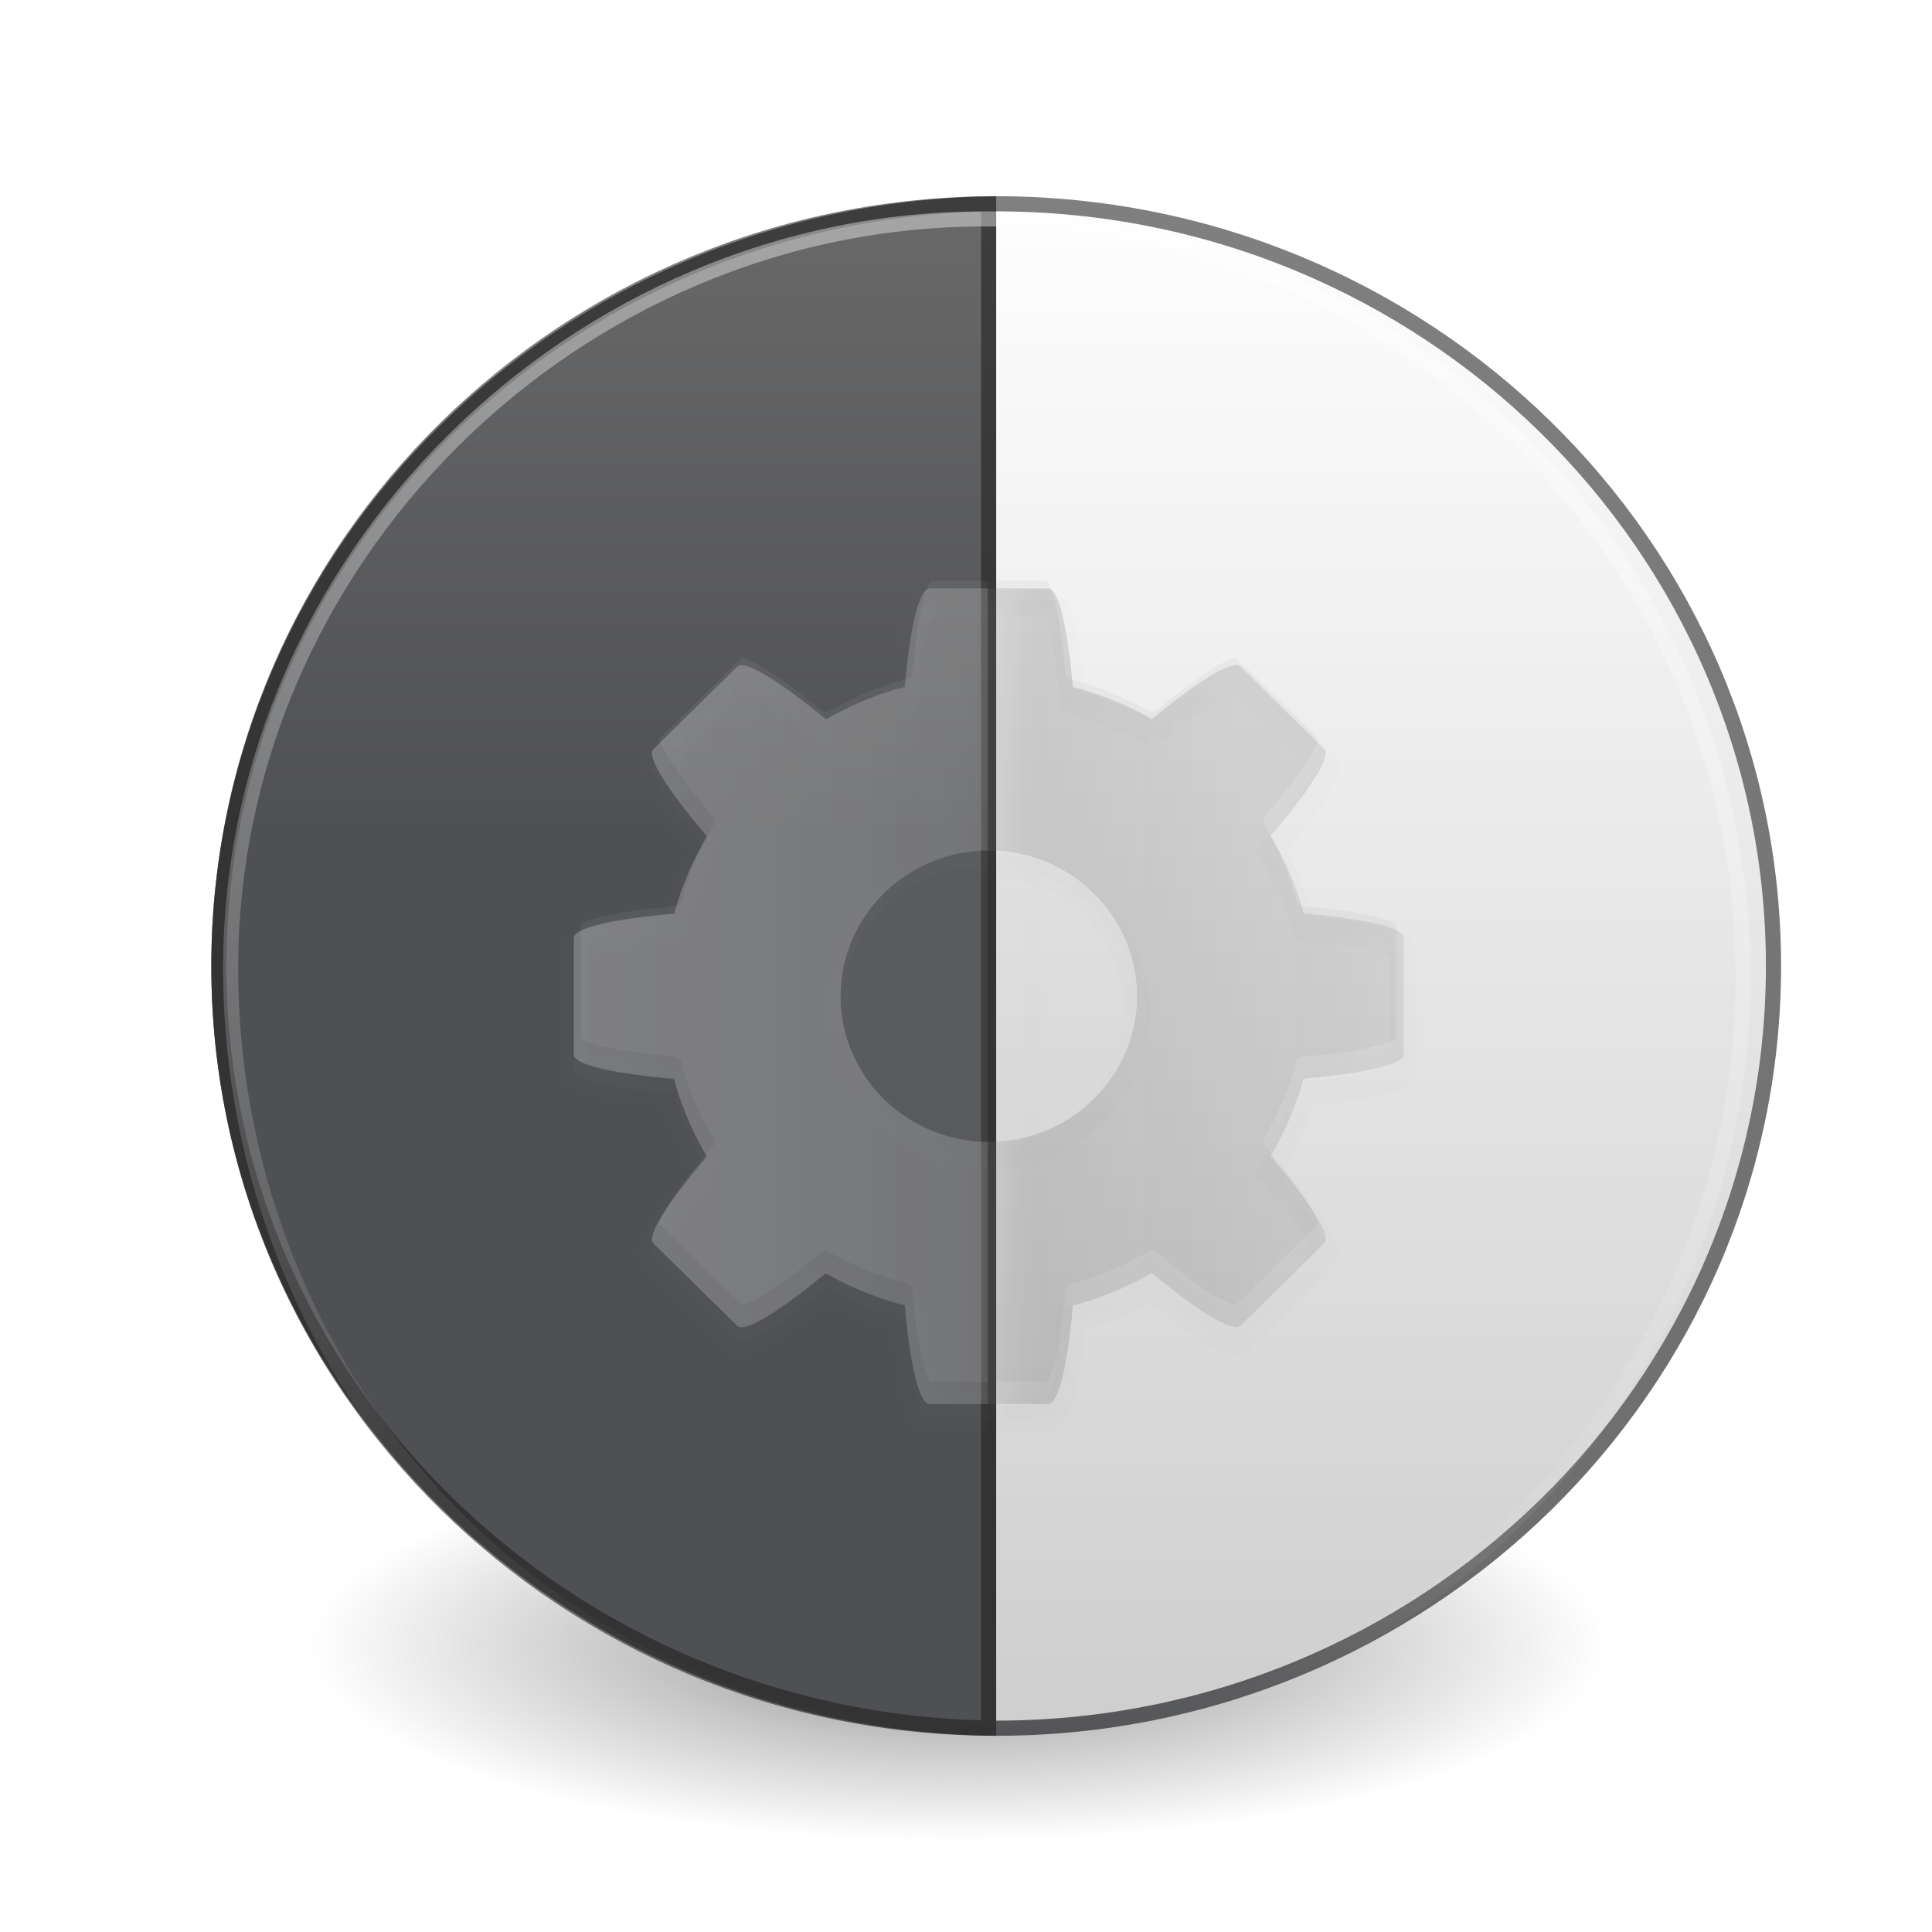 <?xml version="1.0" encoding="UTF-8" standalone="no"?>
<svg
   xmlns:dc="http://purl.org/dc/elements/1.1/"
   xmlns:cc="http://creativecommons.org/ns#"
   xmlns:rdf="http://www.w3.org/1999/02/22-rdf-syntax-ns#"
   xmlns:svg="http://www.w3.org/2000/svg"
   xmlns="http://www.w3.org/2000/svg"
   xmlns:xlink="http://www.w3.org/1999/xlink"
   xmlns:sodipodi="http://sodipodi.sourceforge.net/DTD/sodipodi-0.dtd"
   xmlns:inkscape="http://www.inkscape.org/namespaces/inkscape"
   width="128"
   height="128"
   viewBox="0 0 128 128"
   id="svg2"
   version="1.1"
   inkscape:version="1.0.1 (3bc2e813f5, 2020-09-07)"
   sodipodi:docname="com.github.lainsce.icon-previewer.svg"
   inkscape:export-filename="/home/lains/Documents/Projects/icon_previewer/data/icon.png"
   inkscape:export-xdpi="96"
   inkscape:export-ydpi="96">
  <sodipodi:namedview
     pagecolor="#ffffff"
     bordercolor="#666666"
     borderopacity="1"
     objecttolerance="10"
     gridtolerance="10"
     guidetolerance="10"
     inkscape:pageopacity="0"
     inkscape:pageshadow="2"
     inkscape:window-width="1415"
     inkscape:window-height="883"
     id="namedview40"
     showgrid="false"
     inkscape:zoom="5.2149125"
     inkscape:cx="33.41697"
     inkscape:cy="71.206972"
     inkscape:window-x="26"
     inkscape:window-y="30"
     inkscape:window-maximized="0"
     inkscape:current-layer="svg2"
     inkscape:snap-global="true"
     inkscape:document-rotation="0">
    <inkscape:grid
       type="xygrid"
       id="grid845" />
  </sodipodi:namedview>
  <defs
     id="defs4">
    <linearGradient
       inkscape:collect="always"
       id="linearGradient1046">
      <stop
         style="stop-color:#ffffff;stop-opacity:1;"
         offset="0"
         id="stop1038" />
      <stop
         style="stop-color:#ffffff;stop-opacity:1"
         offset="0.499"
         id="stop1040" />
      <stop
         style="stop-color:#4d4d4d;stop-opacity:1"
         offset="0.499"
         id="stop1042" />
      <stop
         style="stop-color:#4d4d4d;stop-opacity:1"
         offset="1"
         id="stop1044" />
    </linearGradient>
    <linearGradient
       inkscape:collect="always"
       id="linearGradient1034">
      <stop
         style="stop-color:#ffffff;stop-opacity:1;"
         offset="0"
         id="stop1026" />
      <stop
         style="stop-color:#ffffff;stop-opacity:1"
         offset="0.499"
         id="stop1028" />
      <stop
         style="stop-color:#000000;stop-opacity:1"
         offset="0.499"
         id="stop1030" />
      <stop
         style="stop-color:#000000;stop-opacity:1"
         offset="1"
         id="stop1032" />
    </linearGradient>
    <linearGradient
       inkscape:collect="always"
       id="linearGradient1150">
      <stop
         style="stop-color:#ffffff;stop-opacity:1;"
         offset="0"
         id="stop1142" />
      <stop
         style="stop-color:#fefefe;stop-opacity:0.514"
         offset="0.518"
         id="stop1144" />
      <stop
         style="stop-color:#212121;stop-opacity:0.443"
         offset="0.518"
         id="stop1146" />
      <stop
         style="stop-color:#1a1a1a;stop-opacity:0"
         offset="1"
         id="stop1148" />
    </linearGradient>
    <linearGradient
       inkscape:collect="always"
       id="linearGradient1130">
      <stop
         style="stop-color:#ffffff;stop-opacity:1;"
         offset="0"
         id="stop1126" />
      <stop
         style="stop-color:#ffffff;stop-opacity:0.514;"
         offset="0.484"
         id="stop1134" />
      <stop
         style="stop-color:#212121;stop-opacity:0.443"
         offset="0.552"
         id="stop1138" />
      <stop
         style="stop-color:#1a1a1a;stop-opacity:0"
         offset="1"
         id="stop1128" />
    </linearGradient>
    <linearGradient
       id="linearGradient23419">
      <stop
         id="stop23421"
         style="stop-color:#000000;stop-opacity:1"
         offset="0" />
      <stop
         id="stop23423"
         style="stop-color:#000000;stop-opacity:0"
         offset="1" />
    </linearGradient>
    <linearGradient
       xlink:href="#linearGradient4806-2-9"
       id="linearGradient6927"
       gradientUnits="userSpaceOnUse"
       gradientTransform="matrix(1.755,0,0,1.755,-94.695,-16.916)"
       x1="71.204"
       y1="15.369"
       x2="71.204"
       y2="40.496" />
    <linearGradient
       id="linearGradient4806-2-9">
      <stop
         id="stop4808-4-6"
         style="stop-color:#ffffff;stop-opacity:1"
         offset="0" />
      <stop
         id="stop4810-0-9"
         style="stop-color:#ffffff;stop-opacity:0.235"
         offset="0.424" />
      <stop
         id="stop4812-8-7"
         style="stop-color:#ffffff;stop-opacity:0.157"
         offset="0.821" />
      <stop
         id="stop4814-0-7"
         style="stop-color:#ffffff;stop-opacity:0.392"
         offset="1" />
    </linearGradient>
    <linearGradient
       xlink:href="#linearGradient4806-2-9"
       id="linearGradient6923"
       gradientUnits="userSpaceOnUse"
       gradientTransform="matrix(1.919,0,0,-1.919,-106.481,85.467)"
       x1="71.204"
       y1="15.369"
       x2="71.204"
       y2="40.496" />
    <linearGradient
       xlink:href="#linearGradient4251"
       id="linearGradient6919"
       gradientUnits="userSpaceOnUse"
       gradientTransform="matrix(0.562,0,0,0.562,-221,-118.625)"
       x1="304"
       y1="98"
       x2="368"
       y2="210" />
    <linearGradient
       id="linearGradient4251">
      <stop
         id="stop4259"
         offset="0"
         style="stop-color:#cccccc;stop-opacity:1" />
      <stop
         style="stop-color:#f4f4f4;stop-opacity:1"
         offset="0.52"
         id="stop6460" />
      <stop
         style="stop-color:#c1c1c1;stop-opacity:1"
         offset="1"
         id="stop4183" />
    </linearGradient>
    <linearGradient
       x1="71.204"
       y1="15.369"
       x2="71.204"
       y2="40.496"
       id="linearGradient3293"
       xlink:href="#linearGradient4806-2-9"
       gradientUnits="userSpaceOnUse"
       gradientTransform="matrix(2.327,0,0,2.327,-135.945,-32.843)" />
    <linearGradient
       xlink:href="#linearGradient4140"
       id="linearGradient6915"
       x1="196"
       y1="152"
       x2="252"
       y2="208"
       gradientUnits="userSpaceOnUse"
       gradientTransform="translate(-191.5,-148)" />
    <linearGradient
       id="linearGradient4140">
      <stop
         id="stop4142"
         offset="0"
         style="stop-color:#f9c440;stop-opacity:1" />
      <stop
         style="stop-color:#fff394;stop-opacity:1"
         offset="0.502"
         id="stop5784" />
      <stop
         id="stop4144"
         offset="1"
         style="stop-color:#f9c440;stop-opacity:1" />
    </linearGradient>
    <radialGradient
       xlink:href="#linearGradient23419"
       id="radialGradient3300-9"
       gradientUnits="userSpaceOnUse"
       gradientTransform="matrix(0.382,7.5555777e-8,-1.8372241e-8,0.112,-5.925,36.336)"
       cx="99.189"
       cy="185.297"
       fx="99.189"
       fy="185.297"
       r="62.769" />
    <radialGradient
       xlink:href="#linearGradient23419"
       id="radialGradient4192"
       gradientUnits="userSpaceOnUse"
       gradientTransform="matrix(0.255,5.3967361e-8,-1.2248161e-8,0.08,6.716,44.241)"
       cx="99.189"
       cy="185.297"
       fx="99.189"
       fy="185.297"
       r="62.769" />
    <linearGradient
       id="linearGradient4658">
      <stop
         offset="0"
         style="stop-color:#fafafa;stop-opacity:1;"
         id="stop4660" />
      <stop
         offset="1"
         style="stop-color:#e2e1de;stop-opacity:1;"
         id="stop4662" />
    </linearGradient>
    <radialGradient
       gradientTransform="matrix(2.004,0,0,1.4,27.988,-17.4)"
       gradientUnits="userSpaceOnUse"
       xlink:href="#linearGradient3688-166-749-4-0-3-8-1"
       id="radialGradient3337-2-2-8"
       fy="43.5"
       fx="4.993"
       r="2.5"
       cy="43.5"
       cx="4.993" />
    <linearGradient
       id="linearGradient3688-166-749-4-0-3-8-1">
      <stop
         offset="0"
         style="stop-color:#181818;stop-opacity:1"
         id="stop2883-4-0-1-8-1" />
      <stop
         offset="1"
         style="stop-color:#181818;stop-opacity:0"
         id="stop2885-9-2-9-6-6" />
    </linearGradient>
    <radialGradient
       gradientTransform="matrix(2.004,0,0,1.4,-20.012,-104.4)"
       gradientUnits="userSpaceOnUse"
       xlink:href="#linearGradient3688-166-749-4-0-3-8-1"
       id="radialGradient3339-1-4-96"
       fy="43.5"
       fx="4.993"
       r="2.5"
       cy="43.5"
       cx="4.993" />
    <linearGradient
       id="linearGradient3702-501-757-8-4-1-1-4">
      <stop
         offset="0"
         style="stop-color:#181818;stop-opacity:0"
         id="stop2895-8-9-9-1-7" />
      <stop
         offset="0.5"
         style="stop-color:#181818;stop-opacity:1"
         id="stop2897-7-8-7-7-6" />
      <stop
         offset="1"
         style="stop-color:#181818;stop-opacity:0"
         id="stop2899-4-5-1-5-0" />
    </linearGradient>
    <linearGradient
       gradientUnits="userSpaceOnUse"
       xlink:href="#linearGradient3702-501-757-8-4-1-1-4"
       id="linearGradient5515"
       y2="39.999"
       x2="25.058"
       y1="47.028"
       x1="25.058" />
    <linearGradient
       id="linearGradient3924-2-2-5-8-0">
      <stop
         id="stop3926-9-4-9-6-6"
         style="stop-color:#ffffff;stop-opacity:1"
         offset="0" />
      <stop
         id="stop3928-9-8-6-5-1"
         style="stop-color:#ffffff;stop-opacity:0.235"
         offset="0.063" />
      <stop
         id="stop3930-3-5-1-7-98"
         style="stop-color:#ffffff;stop-opacity:0.157"
         offset="0.951" />
      <stop
         id="stop3932-8-0-4-8-60"
         style="stop-color:#ffffff;stop-opacity:0.392"
         offset="1" />
    </linearGradient>
    <linearGradient
       y2="43"
       x2="24"
       y1="5"
       x1="24"
       gradientTransform="matrix(2.865,0,0,2.865,-4.757,-3.757)"
       gradientUnits="userSpaceOnUse"
       id="linearGradient3681"
       xlink:href="#linearGradient3924-2-2-5-8-0" />
    <linearGradient
       y2="43"
       x2="24"
       y1="5"
       x1="24"
       gradientTransform="matrix(2.865,0,0,2.865,-114.757,12.243)"
       gradientUnits="userSpaceOnUse"
       id="linearGradient3681-6"
       xlink:href="#linearGradient3924-2-2-5-8-0" />
    <linearGradient
       id="linearGradient3242-7-3-8-0-4-58-06">
      <stop
         offset="0"
         style="stop-color:#8cd5ff;stop-opacity:1"
         id="stop3244-5-8-5-6-4-3-8" />
      <stop
         offset="0.262"
         style="stop-color:#64baff;stop-opacity:1"
         id="stop3246-9-5-1-5-3-0-7" />
      <stop
         offset="0.661"
         style="stop-color:#3689e6;stop-opacity:1"
         id="stop3248-7-2-0-7-5-35-9" />
      <stop
         offset="1"
         style="stop-color:#0d52bf;stop-opacity:1"
         id="stop3250-8-2-8-5-6-40-4" />
    </linearGradient>
    <linearGradient
       y2="48.396"
       x2="25.132"
       y1="15.5"
       x1="25.132"
       gradientTransform="matrix(2.581,0,0,2.475,2.061,-1.134)"
       gradientUnits="userSpaceOnUse"
       id="linearGradient4556-9"
       xlink:href="#linearGradient4658" />
    <linearGradient
       gradientUnits="userSpaceOnUse"
       y2="48.934"
       x2="24.17"
       y1="-12.242"
       x1="24.17"
       id="linearGradient4654"
       xlink:href="#linearGradient3242-7-3-8-0-4-58-06"
       gradientTransform="matrix(2,0,0,2,0,1)" />
    <linearGradient
       y2="19.963"
       x2="23.954"
       y1="15.999"
       x1="23.954"
       gradientTransform="matrix(2.8,0,0,1,-3.2,21)"
       gradientUnits="userSpaceOnUse"
       id="linearGradient4656"
       xlink:href="#linearGradient23419" />
    <linearGradient
       x1="302.857"
       y1="366.648"
       x2="302.857"
       y2="609.505"
       id="linearGradient3128"
       xlink:href="#linearGradient5048"
       gradientUnits="userSpaceOnUse"
       gradientTransform="matrix(0.092,0,0,0.021,-1.085,49.451)" />
    <linearGradient
       id="linearGradient5048">
      <stop
         id="stop5050"
         style="stop-color:#000000;stop-opacity:0"
         offset="0" />
      <stop
         id="stop5056"
         style="stop-color:#000000;stop-opacity:1"
         offset="0.5" />
      <stop
         id="stop5052"
         style="stop-color:#000000;stop-opacity:0"
         offset="1" />
    </linearGradient>
    <radialGradient
       cx="605.714"
       cy="486.648"
       r="117.143"
       fx="605.714"
       fy="486.648"
       id="radialGradient3060"
       xlink:href="#linearGradient23419"
       gradientUnits="userSpaceOnUse"
       gradientTransform="matrix(-0.031,0,0,0.021,28.779,49.451)" />
    <radialGradient
       cx="605.714"
       cy="486.648"
       r="117.143"
       fx="605.714"
       fy="486.648"
       id="radialGradient3057"
       xlink:href="#linearGradient23419"
       gradientUnits="userSpaceOnUse"
       gradientTransform="matrix(0.031,0,0,0.021,35.221,49.451)" />
    <linearGradient
       id="linearGradient3600-9">
      <stop
         id="stop3602-3"
         style="stop-color:#f4f4f4;stop-opacity:1"
         offset="0" />
      <stop
         id="stop3604-7"
         style="stop-color:#dbdbdb;stop-opacity:1"
         offset="1" />
    </linearGradient>
    <linearGradient
       x1="25.132"
       y1="0.985"
       x2="25.132"
       y2="47.013"
       id="linearGradient3054"
       xlink:href="#linearGradient3600-9"
       gradientUnits="userSpaceOnUse"
       gradientTransform="matrix(1.314,0,0,1.26,0.457,-2.179)" />
    <linearGradient
       id="linearGradient3977-4">
      <stop
         id="stop3979-7"
         style="stop-color:#ffffff;stop-opacity:1"
         offset="0" />
      <stop
         id="stop3981-6"
         style="stop-color:#ffffff;stop-opacity:0.235"
         offset="0.012" />
      <stop
         id="stop3983-5"
         style="stop-color:#ffffff;stop-opacity:0.157"
         offset="0.988" />
      <stop
         id="stop3985-6"
         style="stop-color:#ffffff;stop-opacity:0.392"
         offset="1" />
    </linearGradient>
    <linearGradient
       x1="24"
       y1="5.864"
       x2="24"
       y2="42.1"
       id="linearGradient3051"
       xlink:href="#linearGradient3977-4"
       gradientUnits="userSpaceOnUse"
       gradientTransform="matrix(1.216,0,0,1.541,2.811,-6.973)" />
    <linearGradient
       id="linearGradient3104-6">
      <stop
         id="stop3106-3"
         style="stop-color:#000000;stop-opacity:0.318"
         offset="0" />
      <stop
         id="stop3108-9"
         style="stop-color:#000000;stop-opacity:0.24"
         offset="1" />
    </linearGradient>
    <linearGradient
       x1="-51.786"
       y1="50.786"
       x2="-51.786"
       y2="2.906"
       id="linearGradient3048"
       xlink:href="#linearGradient3104-6"
       gradientUnits="userSpaceOnUse"
       gradientTransform="matrix(1.084,0,0,1.2,79.551,-4.163)" />
    <radialGradient
       gradientTransform="matrix(2.004,0,0,1.4,27.988,-17.4)"
       gradientUnits="userSpaceOnUse"
       xlink:href="#linearGradient3688-166-749-4-0-3-8-1"
       id="radialGradient4093"
       fy="43.5"
       fx="4.993"
       r="2.5"
       cy="43.5"
       cx="4.993" />
    <radialGradient
       gradientTransform="matrix(2.004,0,0,1.4,-20.012,-104.4)"
       gradientUnits="userSpaceOnUse"
       xlink:href="#linearGradient3688-166-749-4-0-3-8-1"
       id="radialGradient4095"
       fy="43.5"
       fx="4.993"
       r="2.5"
       cy="43.5"
       cx="4.993" />
    <linearGradient
       gradientUnits="userSpaceOnUse"
       xlink:href="#linearGradient3702-501-757-8-4-1-1-4"
       id="linearGradient4097"
       y2="39.999"
       x2="25.058"
       y1="47.028"
       x1="25.058" />
    <linearGradient
       id="linearGradient3242-7-3-8-0-4-58-06-3">
      <stop
         offset="0"
         style="stop-color:#cdf87e;stop-opacity:1"
         id="stop3244-5-8-5-6-4-3-8-6" />
      <stop
         offset="0.262"
         style="stop-color:#a2e34f;stop-opacity:1"
         id="stop3246-9-5-1-5-3-0-7-7" />
      <stop
         offset="0.661"
         style="stop-color:#68b723;stop-opacity:1"
         id="stop3248-7-2-0-7-5-35-9-5" />
      <stop
         offset="1"
         style="stop-color:#1d7e0d;stop-opacity:1"
         id="stop3250-8-2-8-5-6-40-4-3" />
    </linearGradient>
    <linearGradient
       gradientTransform="matrix(2.73,0,0,2.73,-2.514,0.488)"
       gradientUnits="userSpaceOnUse"
       xlink:href="#linearGradient3924-2-2-5-8-0"
       id="linearGradient3202"
       y2="43"
       x2="24"
       y1="5"
       x1="24" />
    <radialGradient
       gradientTransform="matrix(1.556,0,0,0.17,69.27,101.132)"
       gradientUnits="userSpaceOnUse"
       xlink:href="#linearGradient23419"
       id="radialGradient3213"
       fy="93.468"
       fx="-4.029"
       r="35.338"
       cy="93.468"
       cx="-4.029" />
    <linearGradient
       gradientTransform="matrix(1.873,0,0,1.923,3.073,5.846)"
       gradientUnits="userSpaceOnUse"
       xlink:href="#linearGradient3242-7-3-8-0-4-58-06"
       id="linearGradient3278"
       y2="48.934"
       x2="24.17"
       y1="-12.242"
       x1="24.17" />
    <linearGradient
       gradientTransform="matrix(2.6,0,0,0.75,0.6,27.999)"
       gradientUnits="userSpaceOnUse"
       xlink:href="#linearGradient23419"
       id="linearGradient3285"
       y2="19.963"
       x2="23.954"
       y1="15.999"
       x1="23.954" />
    <linearGradient
       gradientTransform="matrix(2.37,0,0,2.272,6.124,5.271)"
       gradientUnits="userSpaceOnUse"
       xlink:href="#linearGradient4658"
       id="linearGradient3288-4"
       y2="48.396"
       x2="25.132"
       y1="15.5"
       x1="25.132" />
    <linearGradient
       gradientTransform="matrix(2.73,0,0,2.73,5.743,1.69)"
       gradientUnits="userSpaceOnUse"
       xlink:href="#linearGradient3924-2-2-5-8-0"
       id="linearGradient4108"
       y2="43"
       x2="24"
       y1="5"
       x1="24" />
    <linearGradient
       gradientTransform="matrix(2.73,0,0,2.73,-2.514,0.488)"
       gradientUnits="userSpaceOnUse"
       xlink:href="#linearGradient3924-2-2-5-8-0"
       id="linearGradient4148"
       y2="43"
       x2="24"
       y1="5"
       x1="24" />
    <radialGradient
       r="62.769"
       fy="185.297"
       fx="99.189"
       cy="185.297"
       cx="99.189"
       gradientTransform="matrix(0.382,7.5555777e-8,-1.8372241e-8,0.112,-5.925,36.336)"
       gradientUnits="userSpaceOnUse"
       id="radialGradient3300-9-0"
       xlink:href="#linearGradient23419" />
    <radialGradient
       r="62.769"
       fy="185.297"
       fx="99.189"
       cy="185.297"
       cx="99.189"
       gradientTransform="matrix(0.255,5.3967361e-8,-1.2248161e-8,0.08,6.716,44.241)"
       gradientUnits="userSpaceOnUse"
       id="radialGradient4192-6"
       xlink:href="#linearGradient23419" />
    <radialGradient
       cx="4.993"
       cy="43.5"
       r="2.5"
       fx="4.993"
       fy="43.5"
       id="radialGradient3337-2-2-8-1"
       xlink:href="#linearGradient3688-166-749-4-0-3-8-1"
       gradientUnits="userSpaceOnUse"
       gradientTransform="matrix(2.004,0,0,1.4,27.988,-17.4)" />
    <radialGradient
       cx="4.993"
       cy="43.5"
       r="2.5"
       fx="4.993"
       fy="43.5"
       id="radialGradient3339-1-4-96-9"
       xlink:href="#linearGradient3688-166-749-4-0-3-8-1"
       gradientUnits="userSpaceOnUse"
       gradientTransform="matrix(2.004,0,0,1.4,-20.012,-104.4)" />
    <linearGradient
       xlink:href="#linearGradient3924-2-2-5-8-0"
       id="linearGradient3681-2"
       gradientUnits="userSpaceOnUse"
       gradientTransform="matrix(1.432,0,0,1.432,-2.378,-1.878)"
       x1="24"
       y1="5"
       x2="24"
       y2="43" />
    <linearGradient
       xlink:href="#linearGradient3924-2-2-5-8-0"
       id="linearGradient3681-6-2"
       gradientUnits="userSpaceOnUse"
       gradientTransform="matrix(1.432,0,0,1.432,-2.378,-1.878)"
       x1="24"
       y1="5"
       x2="24"
       y2="43" />
    <linearGradient
       xlink:href="#linearGradient4658"
       id="linearGradient4556-9-1"
       gradientUnits="userSpaceOnUse"
       gradientTransform="matrix(1.29,0,0,1.237,1.031,-0.567)"
       x1="25.132"
       y1="15.5"
       x2="25.132"
       y2="48.396" />
    <linearGradient
       gradientTransform="translate(0,0.5)"
       xlink:href="#linearGradient3242-7-3-8-0-4-58-06"
       id="linearGradient4654-2"
       x1="24.17"
       y1="-12.242"
       x2="24.17"
       y2="48.934"
       gradientUnits="userSpaceOnUse" />
    <linearGradient
       xlink:href="#linearGradient23419"
       id="linearGradient4656-9"
       gradientUnits="userSpaceOnUse"
       gradientTransform="matrix(1.4,0,0,0.5,-1.6,10.5)"
       x1="23.954"
       y1="15.999"
       x2="23.954"
       y2="19.963" />
    <radialGradient
       gradientTransform="matrix(-0.031,0,0,0.021,28.779,49.451)"
       gradientUnits="userSpaceOnUse"
       xlink:href="#linearGradient23419"
       id="radialGradient3060-4"
       fy="486.648"
       fx="605.714"
       r="117.143"
       cy="486.648"
       cx="605.714" />
    <radialGradient
       gradientTransform="matrix(0.031,0,0,0.021,35.221,49.451)"
       gradientUnits="userSpaceOnUse"
       xlink:href="#linearGradient23419"
       id="radialGradient3057-7"
       fy="486.648"
       fx="605.714"
       r="117.143"
       cy="486.648"
       cx="605.714" />
    <linearGradient
       xlink:href="#linearGradient4806-2-9"
       id="linearGradient8460"
       gradientUnits="userSpaceOnUse"
       gradientTransform="matrix(1.184,0,0,1.184,-61.446,-8.99)"
       x1="71.204"
       y1="15.369"
       x2="71.204"
       y2="40.496" />
    <linearGradient
       xlink:href="#linearGradient4806-2-9"
       id="linearGradient8456"
       gradientUnits="userSpaceOnUse"
       gradientTransform="matrix(1.347,0,0,-1.347,-73.231,61.541)"
       x1="71.204"
       y1="15.369"
       x2="71.204"
       y2="40.496" />
    <linearGradient
       xlink:href="#linearGradient4251"
       id="linearGradient8452"
       gradientUnits="userSpaceOnUse"
       gradientTransform="matrix(0.387,0,0,0.387,-154.2,-83.675)"
       x1="304"
       y1="98"
       x2="368"
       y2="210" />
    <linearGradient
       xlink:href="#linearGradient4806-2-9"
       id="linearGradient8448"
       gradientUnits="userSpaceOnUse"
       gradientTransform="matrix(1.592,0,0,1.592,-90.91,-20.366)"
       x1="71.204"
       y1="15.369"
       x2="71.204"
       y2="40.496" />
    <linearGradient
       xlink:href="#linearGradient4140"
       id="linearGradient8444"
       gradientUnits="userSpaceOnUse"
       gradientTransform="matrix(0.695,0,0,0.695,-131.314,-101.085)"
       x1="196"
       y1="152"
       x2="252"
       y2="208" />
    <radialGradient
       gradientTransform="matrix(0.255,0,0,0.088,-1.275,25.186)"
       gradientUnits="userSpaceOnUse"
       xlink:href="#linearGradient23419"
       id="radialGradient3018"
       fy="186.171"
       fx="99.157"
       r="62.769"
       cy="186.171"
       cx="99.157" />
    <radialGradient
       gradientTransform="matrix(2.004,0,0,1.4,27.988,-17.4)"
       gradientUnits="userSpaceOnUse"
       xlink:href="#linearGradient3688-166-749-4-0-3-8-1"
       id="radialGradient3013"
       fy="43.5"
       fx="4.993"
       r="2.5"
       cy="43.5"
       cx="4.993" />
    <radialGradient
       gradientTransform="matrix(2.004,0,0,1.4,-20.012,-104.4)"
       gradientUnits="userSpaceOnUse"
       xlink:href="#linearGradient3688-166-749-4-0-3-8-1"
       id="radialGradient3015"
       fy="43.5"
       fx="4.993"
       r="2.5"
       cy="43.5"
       cx="4.993" />
    <linearGradient
       gradientTransform="translate(4e-6,0.75)"
       gradientUnits="userSpaceOnUse"
       xlink:href="#linearGradient3924-2-2-5-8-0"
       id="linearGradient3991"
       y2="43"
       x2="24"
       y1="5"
       x1="24" />
    <linearGradient
       gradientTransform="matrix(0.709,0,0,0.709,1.309,2.059)"
       gradientUnits="userSpaceOnUse"
       xlink:href="#linearGradient3242-7-3-8-0-4-58-06"
       id="linearGradient4036"
       y2="48.934"
       x2="24.17"
       y1="-12.242"
       x1="24.17" />
    <linearGradient
       gradientTransform="matrix(1,0,0,0.375,1.801756e-6,8.75)"
       gradientUnits="userSpaceOnUse"
       xlink:href="#linearGradient23419"
       id="linearGradient4043"
       y2="19.963"
       x2="23.954"
       y1="15.999"
       x1="23.954" />
    <linearGradient
       gradientTransform="matrix(0.892,0,0,0.855,2.603,1.417)"
       gradientUnits="userSpaceOnUse"
       xlink:href="#linearGradient4658"
       id="linearGradient4046-7"
       y2="48.396"
       x2="25.132"
       y1="15.5"
       x1="25.132" />
    <linearGradient
       gradientTransform="translate(4e-6,0.75)"
       gradientUnits="userSpaceOnUse"
       xlink:href="#linearGradient3924-2-2-5-8-0"
       id="linearGradient4100"
       y2="43"
       x2="24"
       y1="5"
       x1="24" />
    <radialGradient
       cx="99.157"
       cy="186.171"
       r="62.769"
       fx="99.157"
       fy="186.171"
       id="radialGradient3018-7"
       xlink:href="#linearGradient23419"
       gradientUnits="userSpaceOnUse"
       gradientTransform="matrix(0.18,0,0,0.059,-1.878,16.207)" />
    <linearGradient
       y2="208"
       x2="252"
       y1="152"
       x1="196"
       gradientTransform="matrix(0.492,0,0,0.475,-93.856,-70.051)"
       gradientUnits="userSpaceOnUse"
       id="linearGradient8444-5"
       xlink:href="#linearGradient4140" />
    <linearGradient
       y2="210"
       x2="368"
       y1="98"
       x1="304"
       gradientTransform="matrix(0.278,0,0,0.287,-108.96,-60.275)"
       gradientUnits="userSpaceOnUse"
       id="linearGradient8452-6"
       xlink:href="#linearGradient4251" />
    <linearGradient
       x1="24"
       y1="5"
       x2="24"
       y2="43"
       id="linearGradient3223"
       xlink:href="#linearGradient3924-2-2-5-8-0"
       gradientUnits="userSpaceOnUse"
       gradientTransform="matrix(0.676,0,0,0.649,-0.216,0.932)" />
    <radialGradient
       cx="4.993"
       cy="43.5"
       r="2.5"
       fx="4.993"
       fy="43.5"
       id="radialGradient4002"
       xlink:href="#linearGradient3688-166-749-4-0-3-8-1"
       gradientUnits="userSpaceOnUse"
       gradientTransform="matrix(2.004,0,0,1.4,27.988,-17.4)" />
    <radialGradient
       cx="4.993"
       cy="43.5"
       r="2.5"
       fx="4.993"
       fy="43.5"
       id="radialGradient4004"
       xlink:href="#linearGradient3688-166-749-4-0-3-8-1"
       gradientUnits="userSpaceOnUse"
       gradientTransform="matrix(2.004,0,0,1.4,-20.012,-104.4)" />
    <linearGradient
       x1="23.954"
       y1="15.999"
       x2="23.954"
       y2="19.963"
       id="linearGradient4056"
       xlink:href="#linearGradient23419"
       gradientUnits="userSpaceOnUse"
       gradientTransform="matrix(0.7,0,0,0.269,-0.8,5.615)" />
    <linearGradient
       x1="25.132"
       y1="15.5"
       x2="25.132"
       y2="48.396"
       id="linearGradient4059-1"
       xlink:href="#linearGradient4658"
       gradientUnits="userSpaceOnUse"
       gradientTransform="matrix(0.563,0,0,0.54,2.486,2.571)" />
    <linearGradient
       x1="24.17"
       y1="-12.242"
       x2="24.17"
       y2="48.934"
       id="linearGradient4052-7"
       xlink:href="#linearGradient3242-7-3-8-0-4-58-06"
       gradientUnits="userSpaceOnUse"
       gradientTransform="matrix(0.455,0,0,0.455,0.455,1.455)" />
    <linearGradient
       x1="24"
       y1="5"
       x2="24"
       y2="43"
       id="linearGradient4307"
       xlink:href="#linearGradient3924-2-2-5-8-0"
       gradientUnits="userSpaceOnUse"
       gradientTransform="matrix(0.622,0,0,0.622,0.081,1.081)" />
    <linearGradient
       x1="62.5"
       y1="-51.505"
       x2="62.5"
       y2="51.495"
       id="linearGradient3905"
       xlink:href="#linearGradient4873-2"
       gradientUnits="userSpaceOnUse"
       gradientTransform="matrix(0.682,0,0,0.529,23.879,65.003)" />
    <linearGradient
       id="linearGradient4873-2">
      <stop
         id="stop4875-7"
         style="stop-color:#ffffff;stop-opacity:1"
         offset="0" />
      <stop
         id="stop4877-6"
         style="stop-color:#ffffff;stop-opacity:0"
         offset="1" />
    </linearGradient>
    <linearGradient
       x1="63.397"
       y1="-12.489"
       x2="63.397"
       y2="5.468"
       id="linearGradient2407"
       xlink:href="#linearGradient4873-2"
       gradientUnits="userSpaceOnUse"
       gradientTransform="matrix(5.544,0,0,5.566,-279.426,84.347)" />
    <linearGradient
       x1="3.697"
       y1="16.723"
       x2="19.821"
       y2="16.723"
       id="linearGradient2932-8"
       xlink:href="#linearGradient3356-2-1-5-0"
       gradientUnits="userSpaceOnUse"
       gradientTransform="matrix(0,6.633,-6.594,0,149.893,-76.147)" />
    <linearGradient
       id="linearGradient3356-2-1-5-0">
      <stop
         id="stop3358-8-5-6-4"
         style="stop-color:#808080;stop-opacity:1"
         offset="0" />
      <stop
         id="stop3360-9-9-6-2"
         style="stop-color:#6d6d6d;stop-opacity:1"
         offset="0.546" />
      <stop
         id="stop3362-6-9-4-9"
         style="stop-color:#4f5053;stop-opacity:1"
         offset="1" />
    </linearGradient>
    <linearGradient
       x1="56.323"
       y1="25.883"
       x2="72.452"
       y2="25.883"
       id="linearGradient2934-6"
       xlink:href="#linearGradient3227-7-4-0-1"
       gradientUnits="userSpaceOnUse"
       gradientTransform="matrix(0,6.633,-6.594,0,228.423,-425.226)" />
    <linearGradient
       id="linearGradient3227-7-4-0-1">
      <stop
         id="stop3229-0-9-4-0"
         style="stop-color:#4d4d4d;stop-opacity:1"
         offset="0" />
      <stop
         id="stop3231-1-1-6-4"
         style="stop-color:#333333;stop-opacity:1"
         offset="1" />
    </linearGradient>
    <linearGradient
       x1="17.61"
       y1="1"
       x2="17.61"
       y2="23.063"
       id="linearGradient2937-8"
       xlink:href="#linearGradient3268-4-9-1-0"
       gradientUnits="userSpaceOnUse"
       gradientTransform="matrix(4.903,0,0,4.808,7.162,6.301)" />
    <linearGradient
       id="linearGradient3268-4-9-1-0">
      <stop
         id="stop3270-6-3-0-2"
         style="stop-color:#ffffff;stop-opacity:1"
         offset="0" />
      <stop
         id="stop3272-2-6-5-1"
         style="stop-color:#cdcdcd;stop-opacity:1"
         offset="1" />
    </linearGradient>
    <linearGradient
       x1="12.963"
       y1="2.684"
       x2="12.963"
       y2="45.326"
       id="linearGradient2939-0"
       xlink:href="#linearGradient3334-995-903-143-677-209-356-728-8-0-1-5"
       gradientUnits="userSpaceOnUse"
       gradientTransform="matrix(2.53,0,0,2.481,5.275,4.45)" />
    <linearGradient
       id="linearGradient3334-995-903-143-677-209-356-728-8-0-1-5">
      <stop
         id="stop5026-6-2-0-1"
         style="stop-color:#808080;stop-opacity:1"
         offset="0" />
      <stop
         id="stop5028-2-1-8-1"
         style="stop-color:#6d6d6d;stop-opacity:1"
         offset="0.873" />
      <stop
         id="stop5030-8-0-5-0"
         style="stop-color:#4f5053;stop-opacity:1"
         offset="1" />
    </linearGradient>
    <radialGradient
       cx="62.625"
       cy="4.625"
       r="10.625"
       fx="62.625"
       fy="4.625"
       id="radialGradient3954"
       xlink:href="#linearGradient23419"
       gradientUnits="userSpaceOnUse"
       gradientTransform="matrix(4.854,0,0,1.671,-240.404,96.023)" />
    <linearGradient
       gradientTransform="matrix(0.896,0,0,-0.897,-148.401,51.597)"
       gradientUnits="userSpaceOnUse"
       xlink:href="#linearGradient23419"
       id="linearGradient3149"
       y2="3.451"
       x2="76.523"
       y1="-9.023"
       x1="76.523" />
    <linearGradient
       gradientTransform="matrix(2.73,0,0,2.73,-156.598,-16.622)"
       gradientUnits="userSpaceOnUse"
       xlink:href="#linearGradient3924-2-2-5-8-0"
       id="linearGradient3159"
       y2="43"
       x2="24"
       y1="5"
       x1="24" />
    <radialGradient
       gradientTransform="matrix(0,25.083,-30.794,0,217.732,-226.2)"
       gradientUnits="userSpaceOnUse"
       xlink:href="#linearGradient2867-449-88-871-390-598-476-591-434-148-57-177-8-3-3-6-4-8-8-8-5"
       id="radialGradient3395"
       fy="9.957"
       fx="6.2"
       r="12.672"
       cy="9.957"
       cx="6.73" />
    <linearGradient
       id="linearGradient2867-449-88-871-390-598-476-591-434-148-57-177-8-3-3-6-4-8-8-8-5">
      <stop
         offset="0"
         style="stop-color:#919caf;stop-opacity:1"
         id="stop3750-1-0-7-6-6-1-3-9-3" />
      <stop
         offset="0.262"
         style="stop-color:#68758e;stop-opacity:1"
         id="stop3752-3-7-4-0-32-8-923-0-7" />
      <stop
         offset="0.705"
         style="stop-color:#485a6c;stop-opacity:1"
         id="stop3754-1-8-5-2-7-6-7-1-9" />
      <stop
         offset="1"
         style="stop-color:#444c5c;stop-opacity:1"
         id="stop3756-1-6-2-6-6-1-96-6-0" />
    </linearGradient>
    <radialGradient
       gradientTransform="matrix(2.004,0,0,1.4,27.988,-17.4)"
       gradientUnits="userSpaceOnUse"
       xlink:href="#linearGradient3688-166-749-4-0-3-8-1"
       id="radialGradient2455-1"
       fy="43.5"
       fx="4.993"
       r="2.5"
       cy="43.5"
       cx="4.993" />
    <radialGradient
       gradientTransform="matrix(2.004,0,0,1.4,-20.012,-104.4)"
       gradientUnits="userSpaceOnUse"
       xlink:href="#linearGradient3688-166-749-4-0-3-8-1"
       id="radialGradient2457-5"
       fy="43.5"
       fx="4.993"
       r="2.5"
       cy="43.5"
       cx="4.993" />
    <radialGradient
       gradientTransform="matrix(1.556,0,0,0.17,-84.815,84.022)"
       gradientUnits="userSpaceOnUse"
       xlink:href="#linearGradient23419"
       id="radialGradient4377"
       fy="93.468"
       fx="-4.029"
       r="35.338"
       cy="93.468"
       cx="-4.029" />
    <linearGradient
       inkscape:collect="always"
       xlink:href="#linearGradient1034"
       id="linearGradient1132"
       x1="-119.085"
       y1="49.392"
       x2="-63.085"
       y2="49.392"
       gradientUnits="userSpaceOnUse" />
    <linearGradient
       inkscape:collect="always"
       xlink:href="#linearGradient1150"
       id="linearGradient1140"
       gradientUnits="userSpaceOnUse"
       x1="-119.085"
       y1="49.392"
       x2="-63.085"
       y2="49.392" />
    <linearGradient
       inkscape:collect="always"
       xlink:href="#linearGradient1130"
       id="linearGradient2343"
       gradientUnits="userSpaceOnUse"
       x1="-119.085"
       y1="49.392"
       x2="-63.085"
       y2="49.392" />
    <linearGradient
       inkscape:collect="always"
       xlink:href="#linearGradient1130"
       id="linearGradient2345"
       gradientUnits="userSpaceOnUse"
       x1="-119.085"
       y1="49.392"
       x2="-63.085"
       y2="49.392" />
    <linearGradient
       inkscape:collect="always"
       xlink:href="#linearGradient1130"
       id="linearGradient2347"
       gradientUnits="userSpaceOnUse"
       x1="-119.085"
       y1="49.392"
       x2="-63.085"
       y2="49.392" />
    <radialGradient
       r="62.769"
       fy="186.171"
       fx="99.157"
       cy="186.171"
       cx="99.157"
       gradientTransform="matrix(0.685,0,0,0.207,-4.428,70.448)"
       gradientUnits="userSpaceOnUse"
       id="radialGradient3163"
       xlink:href="#linearGradient3820-7-2-8-6" />
    <linearGradient
       id="linearGradient3820-7-2-8-6">
      <stop
         offset="0"
         style="stop-color:#3d3d3d;stop-opacity:1"
         id="stop3822-2-6-5-0" />
      <stop
         offset="0.5"
         style="stop-color:#686868;stop-opacity:0.498"
         id="stop3864-8-7-4-1" />
      <stop
         offset="1"
         style="stop-color:#686868;stop-opacity:0"
         id="stop3824-1-2-6-7" />
    </linearGradient>
    <linearGradient
       inkscape:collect="always"
       xlink:href="#linearGradient1034"
       id="linearGradient1206"
       x1="-119.958"
       y1="49.571"
       x2="-62.212"
       y2="49.571"
       gradientUnits="userSpaceOnUse" />
    <linearGradient
       inkscape:collect="always"
       xlink:href="#linearGradient1046"
       id="linearGradient1222"
       x1="-119.085"
       y1="49.392"
       x2="-63.085"
       y2="49.392"
       gradientUnits="userSpaceOnUse" />
  </defs>
  <path
     d="m 106.5,108.997 a 43,12.997 0 1 1 -86,0 43,12.997 0 1 1 86,0 z"
     id="path3818-0-5-0"
     style="fill:url(#radialGradient3163);fill-opacity:1;stroke:none;stroke-width:1;opacity:0.75" />
  <path
     d="m 66,13.502 c -28.415,0 -51.498,22.635 -51.498,50.498 0,27.863 23.083,50.498 51.498,50.498 28.415,0 51.498,-22.635 51.498,-50.498 0,-27.863 -23.083,-50.498 -51.498,-50.498 z"
     id="path2555"
     style="color:#000000;display:inline;overflow:visible;visibility:visible;fill:url(#linearGradient2937-8);fill-opacity:1;fill-rule:nonzero;stroke:url(#linearGradient2939-0);stroke-width:1.004;stroke-linecap:round;stroke-linejoin:round;stroke-miterlimit:4;stroke-dasharray:none;stroke-dashoffset:0;stroke-opacity:1;marker:none;enable-background:accumulate" />
  <path
     d="m 65.5,13.51 c -28.227,0.534 -51,22.965 -51,50.505 0,27.54 22.773,49.941 51,50.475 z"
     id="path2555-2"
     style="color:#000000;display:inline;overflow:visible;visibility:visible;fill:url(#linearGradient2932-8);fill-opacity:1;fill-rule:nonzero;stroke:url(#linearGradient2934-6);stroke-width:1;stroke-linecap:butt;stroke-linejoin:miter;stroke-miterlimit:4;stroke-dasharray:none;stroke-dashoffset:0;stroke-opacity:1;marker:none;enable-background:accumulate" />
  <path
     d="m 115.481,64.805 c 0,26.885 -21.906,50.541 -50.08,50.307 C 36.409,114.87 15.621,91.687 15.282,64.805 14.932,37.102 38.157,14.388 65.401,14.505 92.175,14.62 115.481,36.165 115.481,64.805 Z"
     id="path8655"
     style="opacity:0.4;fill:none;stroke:url(#linearGradient2407);stroke-width:0.999;stroke-miterlimit:4;stroke-dasharray:none;stroke-opacity:1" />
  <g
     id="g946-5-2"
     transform="matrix(0.982,0,0,0.965,154.958,18.841)"
     style="opacity:0.07;mix-blend-mode:normal;fill:none;fill-opacity:1;stroke:url(#linearGradient1206);stroke-width:1.036;stroke-opacity:1">
    <path
       style="color:#000000;clip-rule:nonzero;display:inline;overflow:visible;visibility:visible;opacity:0.1;isolation:auto;mix-blend-mode:normal;color-interpolation:sRGB;color-interpolation-filters:linearRGB;solid-color:#000000;solid-opacity:1;fill:none;fill-opacity:1;fill-rule:nonzero;stroke:url(#linearGradient1206);stroke-width:1.746;stroke-linecap:butt;stroke-linejoin:miter;stroke-miterlimit:4;stroke-dasharray:none;stroke-dashoffset:0;stroke-opacity:1;marker:none;color-rendering:auto;image-rendering:auto;shape-rendering:auto;text-rendering:auto;enable-background:accumulate"
       d="m -95.085,21.892 c -0.72,0 -1.32,2.78 -1.672,6.754 a 22,22 0 0 0 -5.316,2.234 c -3.071,-2.574 -5.47,-4.128 -5.98,-3.617 l -5.66,5.66 c -0.51,0.51 1.043,2.909 3.617,5.98 a 22,22 0 0 0 -2.215,5.316 c -3.985,0.352 -6.773,0.951 -6.773,1.672 v 8 c 0,0.72 2.78,1.32 6.754,1.672 a 22,22 0 0 0 2.227,5.328 c -2.568,3.066 -4.119,5.459 -3.609,5.969 l 5.66,5.66 c 0.509,0.509 2.9,-1.038 5.961,-3.602 a 22,22 0 0 0 5.336,2.199 c 0.352,3.985 0.951,6.773 1.672,6.773 h 8 c 0.72,0 1.32,-2.78 1.672,-6.754 a 22,22 0 0 0 5.316,-2.234 c 3.071,2.574 5.47,4.128 5.98,3.617 l 5.66,-5.66 c 0.51,-0.51 -1.043,-2.909 -3.617,-5.98 a 22,22 0 0 0 2.215,-5.316 c 3.985,-0.352 6.773,-0.951 6.773,-1.672 v -8 c 0,-0.72 -2.78,-1.32 -6.754,-1.672 a 22,22 0 0 0 -2.227,-5.328 c 2.568,-3.066 4.119,-5.459 3.609,-5.969 l -5.66,-5.66 c -0.509,-0.509 -2.9,1.038 -5.961,3.602 a 22,22 0 0 0 -5.336,-2.199 c -0.352,-3.985 -0.951,-6.773 -1.672,-6.773 z m 4,18 a 10,10 0 0 1 10,10 10,10 0 0 1 -10,10 10,10 0 0 1 -10,-10 10,10 0 0 1 10,-10 z"
       id="path4690-5-6-9" />
    <path
       style="color:#000000;clip-rule:nonzero;display:inline;overflow:visible;visibility:visible;isolation:auto;mix-blend-mode:normal;color-interpolation:sRGB;color-interpolation-filters:linearRGB;solid-color:#000000;solid-opacity:1;fill:none;fill-opacity:1;fill-rule:nonzero;stroke:url(#linearGradient1206);stroke-width:1.027;stroke-linecap:butt;stroke-linejoin:miter;stroke-miterlimit:4;stroke-dasharray:none;stroke-dashoffset:0;stroke-opacity:1;marker:none;color-rendering:auto;image-rendering:auto;shape-rendering:auto;text-rendering:auto;enable-background:accumulate"
       d="m -95.085,20.892 c -0.72,0 -1.32,2.78 -1.672,6.754 a 22,22 0 0 0 -5.316,2.234 c -3.071,-2.574 -5.47,-4.128 -5.98,-3.617 l -5.66,5.66 c -0.51,0.51 1.043,2.909 3.617,5.98 a 22,22 0 0 0 -2.215,5.316 c -3.985,0.352 -6.773,0.951 -6.773,1.672 v 8 c 0,0.72 2.78,1.32 6.754,1.672 a 22,22 0 0 0 2.227,5.328 c -2.568,3.066 -4.119,5.459 -3.609,5.969 l 5.66,5.66 c 0.509,0.509 2.9,-1.038 5.961,-3.602 a 22,22 0 0 0 5.336,2.199 c 0.352,3.985 0.951,6.773 1.672,6.773 h 8 c 0.72,0 1.32,-2.78 1.672,-6.754 a 22,22 0 0 0 5.316,-2.234 c 3.071,2.574 5.47,4.128 5.98,3.617 l 5.66,-5.66 c 0.51,-0.51 -1.043,-2.909 -3.617,-5.98 a 22,22 0 0 0 2.215,-5.316 c 3.985,-0.352 6.773,-0.951 6.773,-1.672 v -8 c 0,-0.72 -2.78,-1.32 -6.754,-1.672 a 22,22 0 0 0 -2.227,-5.328 c 2.568,-3.066 4.119,-5.459 3.609,-5.969 l -5.66,-5.66 c -0.509,-0.509 -2.9,1.038 -5.961,3.602 a 22,22 0 0 0 -5.336,-2.199 c -0.352,-3.985 -0.951,-6.773 -1.672,-6.773 z m 4,18 a 10,10 0 0 1 10,10 10,10 0 0 1 -10,10 10,10 0 0 1 -10,-10 10,10 0 0 1 10,-10 z"
       id="path4690-2-3" />
    <path
       id="path4278-9-1"
       d="m -95.003,21.392 c -0.027,0.03 -0.079,0.094 -0.139,0.213 -0.131,0.259 -0.281,0.703 -0.418,1.277 -0.274,1.149 -0.513,2.824 -0.688,4.797 -0.019,0.215 -0.171,0.395 -0.379,0.451 -1.817,0.496 -3.567,1.234 -5.193,2.186 -0.188,0.109 -0.424,0.089 -0.59,-0.051 -1.525,-1.278 -2.883,-2.301 -3.893,-2.924 -0.505,-0.312 -0.928,-0.524 -1.205,-0.615 -0.126,-0.042 -0.209,-0.051 -0.25,-0.053 l -5.545,5.547 c 0.002,0.041 0.011,0.124 0.053,0.25 0.092,0.277 0.302,0.7 0.613,1.205 0.623,1.01 1.646,2.368 2.924,3.893 0.138,0.166 0.159,0.401 0.051,0.588 -0.945,1.627 -1.674,3.379 -2.164,5.195 -0.057,0.209 -0.238,0.36 -0.453,0.379 -1.978,0.175 -3.658,0.414 -4.811,0.688 -0.576,0.137 -1.022,0.285 -1.281,0.416 -0.119,0.06 -0.185,0.111 -0.215,0.139 v 7.838 c 0.03,0.027 0.094,0.079 0.213,0.139 0.259,0.131 0.703,0.281 1.277,0.418 1.149,0.274 2.824,0.513 4.797,0.688 0.216,0.019 0.397,0.17 0.453,0.379 0.493,1.821 1.226,3.575 2.176,5.205 0.109,0.188 0.089,0.424 -0.051,0.59 -1.275,1.522 -2.294,2.877 -2.916,3.885 -0.311,0.504 -0.522,0.927 -0.613,1.203 -0.042,0.126 -0.051,0.207 -0.053,0.248 l 5.545,5.547 c 0.041,-0.002 0.122,-0.011 0.248,-0.053 0.276,-0.091 0.698,-0.303 1.201,-0.613 1.006,-0.621 2.359,-1.637 3.879,-2.91 0.166,-0.139 0.4,-0.16 0.588,-0.053 1.634,0.941 3.391,1.667 5.213,2.15 0.21,0.056 0.362,0.237 0.381,0.453 0.175,1.978 0.414,3.658 0.688,4.811 0.137,0.576 0.285,1.022 0.416,1.281 0.06,0.119 0.111,0.185 0.139,0.215 h 7.838 c 0.027,-0.03 0.079,-0.094 0.139,-0.213 0.131,-0.259 0.281,-0.703 0.418,-1.277 0.274,-1.149 0.513,-2.824 0.688,-4.797 0.019,-0.215 0.171,-0.395 0.379,-0.451 1.817,-0.496 3.567,-1.234 5.193,-2.186 0.188,-0.109 0.424,-0.089 0.59,0.051 1.525,1.278 2.883,2.301 3.893,2.924 0.505,0.312 0.928,0.524 1.205,0.615 0.126,0.042 0.209,0.051 0.25,0.053 l 5.545,-5.547 c -0.002,-0.041 -0.011,-0.124 -0.053,-0.25 -0.092,-0.277 -0.302,-0.7 -0.613,-1.205 -0.623,-1.01 -1.646,-2.368 -2.924,-3.893 -0.138,-0.166 -0.159,-0.401 -0.051,-0.588 0.945,-1.627 1.674,-3.379 2.164,-5.195 0.057,-0.209 0.238,-0.36 0.453,-0.379 1.978,-0.175 3.658,-0.414 4.811,-0.688 0.576,-0.137 1.022,-0.285 1.281,-0.416 0.119,-0.06 0.185,-0.111 0.215,-0.139 v -7.838 c -0.03,-0.027 -0.094,-0.079 -0.213,-0.139 -0.259,-0.131 -0.703,-0.281 -1.277,-0.418 -1.149,-0.274 -2.824,-0.513 -4.797,-0.688 -0.216,-0.019 -0.397,-0.17 -0.453,-0.379 -0.493,-1.821 -1.226,-3.575 -2.176,-5.205 -0.109,-0.188 -0.089,-0.424 0.051,-0.59 1.275,-1.522 2.294,-2.877 2.916,-3.885 0.311,-0.504 0.522,-0.927 0.613,-1.203 0.042,-0.126 0.051,-0.207 0.053,-0.248 l -5.545,-5.547 c -0.041,0.002 -0.122,0.011 -0.248,0.053 -0.275,0.091 -0.698,0.303 -1.201,0.613 -1.006,0.621 -2.359,1.637 -3.879,2.91 -0.166,0.139 -0.4,0.16 -0.588,0.053 -1.634,-0.941 -3.391,-1.667 -5.213,-2.15 -0.21,-0.056 -0.362,-0.237 -0.381,-0.453 -0.175,-1.978 -0.414,-3.658 -0.688,-4.811 -0.137,-0.576 -0.285,-1.022 -0.416,-1.281 -0.06,-0.119 -0.111,-0.185 -0.139,-0.215 z"
       style="color:#000000;clip-rule:nonzero;display:inline;overflow:visible;visibility:visible;opacity:0.05;isolation:auto;mix-blend-mode:normal;color-interpolation:sRGB;color-interpolation-filters:linearRGB;solid-color:#000000;solid-opacity:1;fill:none;fill-opacity:1;fill-rule:nonzero;stroke:url(#linearGradient1206);stroke-width:1.027;stroke-linecap:butt;stroke-linejoin:miter;stroke-miterlimit:4;stroke-dasharray:none;stroke-dashoffset:0;stroke-opacity:1;marker:none;color-rendering:auto;image-rendering:auto;shape-rendering:auto;text-rendering:auto;enable-background:accumulate" />
    <path
       d="m -91.087,59.387 c 6.186,0.197 11.483,-5.981 10.346,-12.074 -0.739,-5.939 -7.213,-10.223 -12.96,-8.554 -5.824,1.329 -9.438,8.191 -7.217,13.75 1.432,4.052 5.532,6.939 9.831,6.878 z"
       id="path4110-1-9"
       style="display:inline;overflow:visible;visibility:visible;opacity:0.05;fill:none;fill-opacity:1;stroke:url(#linearGradient1206);stroke-width:1.027;stroke-miterlimit:4;stroke-dasharray:none;stroke-opacity:1;marker:none;enable-background:accumulate" />
  </g>
  <g
     id="g946-5"
     transform="matrix(0.982,0,0,0.965,154.958,18.841)"
     style="opacity:0.15;mix-blend-mode:normal;fill:url(#linearGradient1132);fill-opacity:1;stroke:none;stroke-width:1.036;stroke-opacity:1">
    <path
       style="color:#000000;clip-rule:nonzero;display:inline;overflow:visible;visibility:visible;opacity:0.1;isolation:auto;mix-blend-mode:normal;color-interpolation:sRGB;color-interpolation-filters:linearRGB;solid-color:#000000;solid-opacity:1;fill:url(#linearGradient1140);fill-opacity:1;fill-rule:nonzero;stroke:none;stroke-width:1.746;stroke-linecap:butt;stroke-linejoin:miter;stroke-miterlimit:4;stroke-dasharray:none;stroke-dashoffset:0;stroke-opacity:1;marker:none;color-rendering:auto;image-rendering:auto;shape-rendering:auto;text-rendering:auto;enable-background:accumulate"
       d="m -95.085,21.892 c -0.72,0 -1.32,2.78 -1.672,6.754 a 22,22 0 0 0 -5.316,2.234 c -3.071,-2.574 -5.47,-4.128 -5.98,-3.617 l -5.66,5.66 c -0.51,0.51 1.043,2.909 3.617,5.98 a 22,22 0 0 0 -2.215,5.316 c -3.985,0.352 -6.773,0.951 -6.773,1.672 v 8 c 0,0.72 2.78,1.32 6.754,1.672 a 22,22 0 0 0 2.227,5.328 c -2.568,3.066 -4.119,5.459 -3.609,5.969 l 5.66,5.66 c 0.509,0.509 2.9,-1.038 5.961,-3.602 a 22,22 0 0 0 5.336,2.199 c 0.352,3.985 0.951,6.773 1.672,6.773 h 8 c 0.72,0 1.32,-2.78 1.672,-6.754 a 22,22 0 0 0 5.316,-2.234 c 3.071,2.574 5.47,4.128 5.98,3.617 l 5.66,-5.66 c 0.51,-0.51 -1.043,-2.909 -3.617,-5.98 a 22,22 0 0 0 2.215,-5.316 c 3.985,-0.352 6.773,-0.951 6.773,-1.672 v -8 c 0,-0.72 -2.78,-1.32 -6.754,-1.672 a 22,22 0 0 0 -2.227,-5.328 c 2.568,-3.066 4.119,-5.459 3.609,-5.969 l -5.66,-5.66 c -0.509,-0.509 -2.9,1.038 -5.961,3.602 a 22,22 0 0 0 -5.336,-2.199 c -0.352,-3.985 -0.951,-6.773 -1.672,-6.773 z m 4,18 a 10,10 0 0 1 10,10 10,10 0 0 1 -10,10 10,10 0 0 1 -10,-10 10,10 0 0 1 10,-10 z"
       id="path4690-5-6" />
    <path
       style="color:#000000;clip-rule:nonzero;display:inline;overflow:visible;visibility:visible;isolation:auto;mix-blend-mode:normal;color-interpolation:sRGB;color-interpolation-filters:linearRGB;solid-color:#000000;solid-opacity:1;fill:url(#linearGradient2343);fill-opacity:1;fill-rule:nonzero;stroke:none;stroke-width:1.027;stroke-linecap:butt;stroke-linejoin:miter;stroke-miterlimit:4;stroke-dasharray:none;stroke-dashoffset:0;stroke-opacity:1;marker:none;color-rendering:auto;image-rendering:auto;shape-rendering:auto;text-rendering:auto;enable-background:accumulate"
       d="m -95.085,20.892 c -0.72,0 -1.32,2.78 -1.672,6.754 a 22,22 0 0 0 -5.316,2.234 c -3.071,-2.574 -5.47,-4.128 -5.98,-3.617 l -5.66,5.66 c -0.51,0.51 1.043,2.909 3.617,5.98 a 22,22 0 0 0 -2.215,5.316 c -3.985,0.352 -6.773,0.951 -6.773,1.672 v 8 c 0,0.72 2.78,1.32 6.754,1.672 a 22,22 0 0 0 2.227,5.328 c -2.568,3.066 -4.119,5.459 -3.609,5.969 l 5.66,5.66 c 0.509,0.509 2.9,-1.038 5.961,-3.602 a 22,22 0 0 0 5.336,2.199 c 0.352,3.985 0.951,6.773 1.672,6.773 h 8 c 0.72,0 1.32,-2.78 1.672,-6.754 a 22,22 0 0 0 5.316,-2.234 c 3.071,2.574 5.47,4.128 5.98,3.617 l 5.66,-5.66 c 0.51,-0.51 -1.043,-2.909 -3.617,-5.98 a 22,22 0 0 0 2.215,-5.316 c 3.985,-0.352 6.773,-0.951 6.773,-1.672 v -8 c 0,-0.72 -2.78,-1.32 -6.754,-1.672 a 22,22 0 0 0 -2.227,-5.328 c 2.568,-3.066 4.119,-5.459 3.609,-5.969 l -5.66,-5.66 c -0.509,-0.509 -2.9,1.038 -5.961,3.602 a 22,22 0 0 0 -5.336,-2.199 c -0.352,-3.985 -0.951,-6.773 -1.672,-6.773 z m 4,18 a 10,10 0 0 1 10,10 10,10 0 0 1 -10,10 10,10 0 0 1 -10,-10 10,10 0 0 1 10,-10 z"
       id="path4690-2" />
    <path
       id="path4278-9"
       d="m -95.003,21.392 c -0.027,0.03 -0.079,0.094 -0.139,0.213 -0.131,0.259 -0.281,0.703 -0.418,1.277 -0.274,1.149 -0.513,2.824 -0.688,4.797 -0.019,0.215 -0.171,0.395 -0.379,0.451 -1.817,0.496 -3.567,1.234 -5.193,2.186 -0.188,0.109 -0.424,0.089 -0.59,-0.051 -1.525,-1.278 -2.883,-2.301 -3.893,-2.924 -0.505,-0.312 -0.928,-0.524 -1.205,-0.615 -0.126,-0.042 -0.209,-0.051 -0.25,-0.053 l -5.545,5.547 c 0.002,0.041 0.011,0.124 0.053,0.25 0.092,0.277 0.302,0.7 0.613,1.205 0.623,1.01 1.646,2.368 2.924,3.893 0.138,0.166 0.159,0.401 0.051,0.588 -0.945,1.627 -1.674,3.379 -2.164,5.195 -0.057,0.209 -0.238,0.36 -0.453,0.379 -1.978,0.175 -3.658,0.414 -4.811,0.688 -0.576,0.137 -1.022,0.285 -1.281,0.416 -0.119,0.06 -0.185,0.111 -0.215,0.139 v 7.838 c 0.03,0.027 0.094,0.079 0.213,0.139 0.259,0.131 0.703,0.281 1.277,0.418 1.149,0.274 2.824,0.513 4.797,0.688 0.216,0.019 0.397,0.17 0.453,0.379 0.493,1.821 1.226,3.575 2.176,5.205 0.109,0.188 0.089,0.424 -0.051,0.59 -1.275,1.522 -2.294,2.877 -2.916,3.885 -0.311,0.504 -0.522,0.927 -0.613,1.203 -0.042,0.126 -0.051,0.207 -0.053,0.248 l 5.545,5.547 c 0.041,-0.002 0.122,-0.011 0.248,-0.053 0.276,-0.091 0.698,-0.303 1.201,-0.613 1.006,-0.621 2.359,-1.637 3.879,-2.91 0.166,-0.139 0.4,-0.16 0.588,-0.053 1.634,0.941 3.391,1.667 5.213,2.15 0.21,0.056 0.362,0.237 0.381,0.453 0.175,1.978 0.414,3.658 0.688,4.811 0.137,0.576 0.285,1.022 0.416,1.281 0.06,0.119 0.111,0.185 0.139,0.215 h 7.838 c 0.027,-0.03 0.079,-0.094 0.139,-0.213 0.131,-0.259 0.281,-0.703 0.418,-1.277 0.274,-1.149 0.513,-2.824 0.688,-4.797 0.019,-0.215 0.171,-0.395 0.379,-0.451 1.817,-0.496 3.567,-1.234 5.193,-2.186 0.188,-0.109 0.424,-0.089 0.59,0.051 1.525,1.278 2.883,2.301 3.893,2.924 0.505,0.312 0.928,0.524 1.205,0.615 0.126,0.042 0.209,0.051 0.25,0.053 l 5.545,-5.547 c -0.002,-0.041 -0.011,-0.124 -0.053,-0.25 -0.092,-0.277 -0.302,-0.7 -0.613,-1.205 -0.623,-1.01 -1.646,-2.368 -2.924,-3.893 -0.138,-0.166 -0.159,-0.401 -0.051,-0.588 0.945,-1.627 1.674,-3.379 2.164,-5.195 0.057,-0.209 0.238,-0.36 0.453,-0.379 1.978,-0.175 3.658,-0.414 4.811,-0.688 0.576,-0.137 1.022,-0.285 1.281,-0.416 0.119,-0.06 0.185,-0.111 0.215,-0.139 v -7.838 c -0.03,-0.027 -0.094,-0.079 -0.213,-0.139 -0.259,-0.131 -0.703,-0.281 -1.277,-0.418 -1.149,-0.274 -2.824,-0.513 -4.797,-0.688 -0.216,-0.019 -0.397,-0.17 -0.453,-0.379 -0.493,-1.821 -1.226,-3.575 -2.176,-5.205 -0.109,-0.188 -0.089,-0.424 0.051,-0.59 1.275,-1.522 2.294,-2.877 2.916,-3.885 0.311,-0.504 0.522,-0.927 0.613,-1.203 0.042,-0.126 0.051,-0.207 0.053,-0.248 l -5.545,-5.547 c -0.041,0.002 -0.122,0.011 -0.248,0.053 -0.275,0.091 -0.698,0.303 -1.201,0.613 -1.006,0.621 -2.359,1.637 -3.879,2.91 -0.166,0.139 -0.4,0.16 -0.588,0.053 -1.634,-0.941 -3.391,-1.667 -5.213,-2.15 -0.21,-0.056 -0.362,-0.237 -0.381,-0.453 -0.175,-1.978 -0.414,-3.658 -0.688,-4.811 -0.137,-0.576 -0.285,-1.022 -0.416,-1.281 -0.06,-0.119 -0.111,-0.185 -0.139,-0.215 z"
       style="color:#000000;clip-rule:nonzero;display:inline;overflow:visible;visibility:visible;opacity:0.05;isolation:auto;mix-blend-mode:normal;color-interpolation:sRGB;color-interpolation-filters:linearRGB;solid-color:#000000;solid-opacity:1;fill:url(#linearGradient2345);fill-opacity:1;fill-rule:nonzero;stroke:none;stroke-width:1.027;stroke-linecap:butt;stroke-linejoin:miter;stroke-miterlimit:4;stroke-dasharray:none;stroke-dashoffset:0;stroke-opacity:1;marker:none;color-rendering:auto;image-rendering:auto;shape-rendering:auto;text-rendering:auto;enable-background:accumulate" />
    <path
       d="m -91.087,59.387 c 6.186,0.197 11.483,-5.981 10.346,-12.074 -0.739,-5.939 -7.213,-10.223 -12.96,-8.554 -5.824,1.329 -9.438,8.191 -7.217,13.75 1.432,4.052 5.532,6.939 9.831,6.878 z"
       id="path4110-1"
       style="display:inline;overflow:visible;visibility:visible;opacity:0.05;fill:url(#linearGradient2347);fill-opacity:1;stroke:none;stroke-width:1.027;stroke-miterlimit:4;stroke-dasharray:none;stroke-opacity:1;marker:none;enable-background:accumulate" />
  </g>
  <g
     id="g946"
     transform="matrix(0.982,0,0,0.965,154.958,17.841)"
     style="fill:url(#linearGradient1222);fill-opacity:1;stroke:none;stroke-width:1.036">
    <path
       style="color:#000000;clip-rule:nonzero;display:inline;overflow:visible;visibility:visible;opacity:0.1;isolation:auto;mix-blend-mode:normal;color-interpolation:sRGB;color-interpolation-filters:linearRGB;solid-color:#000000;solid-opacity:1;fill:url(#linearGradient1222);fill-opacity:1.0;fill-rule:nonzero;stroke:none;stroke-width:1.746;stroke-linecap:butt;stroke-linejoin:miter;stroke-miterlimit:4;stroke-dasharray:none;stroke-dashoffset:0;stroke-opacity:1;marker:none;color-rendering:auto;image-rendering:auto;shape-rendering:auto;text-rendering:auto;enable-background:accumulate"
       d="m -95.085,21.892 c -0.72,0 -1.32,2.78 -1.672,6.754 a 22,22 0 0 0 -5.316,2.234 c -3.071,-2.574 -5.47,-4.128 -5.98,-3.617 l -5.66,5.66 c -0.51,0.51 1.043,2.909 3.617,5.98 a 22,22 0 0 0 -2.215,5.316 c -3.985,0.352 -6.773,0.951 -6.773,1.672 v 8 c 0,0.72 2.78,1.32 6.754,1.672 a 22,22 0 0 0 2.227,5.328 c -2.568,3.066 -4.119,5.459 -3.609,5.969 l 5.66,5.66 c 0.509,0.509 2.9,-1.038 5.961,-3.602 a 22,22 0 0 0 5.336,2.199 c 0.352,3.985 0.951,6.773 1.672,6.773 h 8 c 0.72,0 1.32,-2.78 1.672,-6.754 a 22,22 0 0 0 5.316,-2.234 c 3.071,2.574 5.47,4.128 5.98,3.617 l 5.66,-5.66 c 0.51,-0.51 -1.043,-2.909 -3.617,-5.98 a 22,22 0 0 0 2.215,-5.316 c 3.985,-0.352 6.773,-0.951 6.773,-1.672 v -8 c 0,-0.72 -2.78,-1.32 -6.754,-1.672 a 22,22 0 0 0 -2.227,-5.328 c 2.568,-3.066 4.119,-5.459 3.609,-5.969 l -5.66,-5.66 c -0.509,-0.509 -2.9,1.038 -5.961,3.602 a 22,22 0 0 0 -5.336,-2.199 c -0.352,-3.985 -0.951,-6.773 -1.672,-6.773 z m 4,18 a 10,10 0 0 1 10,10 10,10 0 0 1 -10,10 10,10 0 0 1 -10,-10 10,10 0 0 1 10,-10 z"
       id="path4690-5" />
    <path
       style="color:#000000;clip-rule:nonzero;display:inline;overflow:visible;visibility:visible;isolation:auto;mix-blend-mode:normal;color-interpolation:sRGB;color-interpolation-filters:linearRGB;solid-color:#000000;solid-opacity:1;fill:url(#linearGradient1222);fill-opacity:1.0;fill-rule:nonzero;stroke:none;stroke-width:1.027;stroke-linecap:butt;stroke-linejoin:miter;stroke-miterlimit:4;stroke-dasharray:none;stroke-dashoffset:0;stroke-opacity:1;marker:none;color-rendering:auto;image-rendering:auto;shape-rendering:auto;text-rendering:auto;enable-background:accumulate"
       d="m -95.085,20.892 c -0.72,0 -1.32,2.78 -1.672,6.754 a 22,22 0 0 0 -5.316,2.234 c -3.071,-2.574 -5.47,-4.128 -5.98,-3.617 l -5.66,5.66 c -0.51,0.51 1.043,2.909 3.617,5.98 a 22,22 0 0 0 -2.215,5.316 c -3.985,0.352 -6.773,0.951 -6.773,1.672 v 8 c 0,0.72 2.78,1.32 6.754,1.672 a 22,22 0 0 0 2.227,5.328 c -2.568,3.066 -4.119,5.459 -3.609,5.969 l 5.66,5.66 c 0.509,0.509 2.9,-1.038 5.961,-3.602 a 22,22 0 0 0 5.336,2.199 c 0.352,3.985 0.951,6.773 1.672,6.773 h 8 c 0.72,0 1.32,-2.78 1.672,-6.754 a 22,22 0 0 0 5.316,-2.234 c 3.071,2.574 5.47,4.128 5.98,3.617 l 5.66,-5.66 c 0.51,-0.51 -1.043,-2.909 -3.617,-5.98 a 22,22 0 0 0 2.215,-5.316 c 3.985,-0.352 6.773,-0.951 6.773,-1.672 v -8 c 0,-0.72 -2.78,-1.32 -6.754,-1.672 a 22,22 0 0 0 -2.227,-5.328 c 2.568,-3.066 4.119,-5.459 3.609,-5.969 l -5.66,-5.66 c -0.509,-0.509 -2.9,1.038 -5.961,3.602 a 22,22 0 0 0 -5.336,-2.199 c -0.352,-3.985 -0.951,-6.773 -1.672,-6.773 z m 4,18 a 10,10 0 0 1 10,10 10,10 0 0 1 -10,10 10,10 0 0 1 -10,-10 10,10 0 0 1 10,-10 z"
       id="path4690" />
    <path
       id="path4278"
       d="m -95.003,21.392 c -0.027,0.03 -0.079,0.094 -0.139,0.213 -0.131,0.259 -0.281,0.703 -0.418,1.277 -0.274,1.149 -0.513,2.824 -0.688,4.797 -0.019,0.215 -0.171,0.395 -0.379,0.451 -1.817,0.496 -3.567,1.234 -5.193,2.186 -0.188,0.109 -0.424,0.089 -0.59,-0.051 -1.525,-1.278 -2.883,-2.301 -3.893,-2.924 -0.505,-0.312 -0.928,-0.524 -1.205,-0.615 -0.126,-0.042 -0.209,-0.051 -0.25,-0.053 l -5.545,5.547 c 0.002,0.041 0.011,0.124 0.053,0.25 0.092,0.277 0.302,0.7 0.613,1.205 0.623,1.01 1.646,2.368 2.924,3.893 0.138,0.166 0.159,0.401 0.051,0.588 -0.945,1.627 -1.674,3.379 -2.164,5.195 -0.057,0.209 -0.238,0.36 -0.453,0.379 -1.978,0.175 -3.658,0.414 -4.811,0.688 -0.576,0.137 -1.022,0.285 -1.281,0.416 -0.119,0.06 -0.185,0.111 -0.215,0.139 v 7.838 c 0.03,0.027 0.094,0.079 0.213,0.139 0.259,0.131 0.703,0.281 1.277,0.418 1.149,0.274 2.824,0.513 4.797,0.688 0.216,0.019 0.397,0.17 0.453,0.379 0.493,1.821 1.226,3.575 2.176,5.205 0.109,0.188 0.089,0.424 -0.051,0.59 -1.275,1.522 -2.294,2.877 -2.916,3.885 -0.311,0.504 -0.522,0.927 -0.613,1.203 -0.042,0.126 -0.051,0.207 -0.053,0.248 l 5.545,5.547 c 0.041,-0.002 0.122,-0.011 0.248,-0.053 0.276,-0.091 0.698,-0.303 1.201,-0.613 1.006,-0.621 2.359,-1.637 3.879,-2.91 0.166,-0.139 0.4,-0.16 0.588,-0.053 1.634,0.941 3.391,1.667 5.213,2.15 0.21,0.056 0.362,0.237 0.381,0.453 0.175,1.978 0.414,3.658 0.688,4.811 0.137,0.576 0.285,1.022 0.416,1.281 0.06,0.119 0.111,0.185 0.139,0.215 h 7.838 c 0.027,-0.03 0.079,-0.094 0.139,-0.213 0.131,-0.259 0.281,-0.703 0.418,-1.277 0.274,-1.149 0.513,-2.824 0.688,-4.797 0.019,-0.215 0.171,-0.395 0.379,-0.451 1.817,-0.496 3.567,-1.234 5.193,-2.186 0.188,-0.109 0.424,-0.089 0.59,0.051 1.525,1.278 2.883,2.301 3.893,2.924 0.505,0.312 0.928,0.524 1.205,0.615 0.126,0.042 0.209,0.051 0.25,0.053 l 5.545,-5.547 c -0.002,-0.041 -0.011,-0.124 -0.053,-0.25 -0.092,-0.277 -0.302,-0.7 -0.613,-1.205 -0.623,-1.01 -1.646,-2.368 -2.924,-3.893 -0.138,-0.166 -0.159,-0.401 -0.051,-0.588 0.945,-1.627 1.674,-3.379 2.164,-5.195 0.057,-0.209 0.238,-0.36 0.453,-0.379 1.978,-0.175 3.658,-0.414 4.811,-0.688 0.576,-0.137 1.022,-0.285 1.281,-0.416 0.119,-0.06 0.185,-0.111 0.215,-0.139 v -7.838 c -0.03,-0.027 -0.094,-0.079 -0.213,-0.139 -0.259,-0.131 -0.703,-0.281 -1.277,-0.418 -1.149,-0.274 -2.824,-0.513 -4.797,-0.688 -0.216,-0.019 -0.397,-0.17 -0.453,-0.379 -0.493,-1.821 -1.226,-3.575 -2.176,-5.205 -0.109,-0.188 -0.089,-0.424 0.051,-0.59 1.275,-1.522 2.294,-2.877 2.916,-3.885 0.311,-0.504 0.522,-0.927 0.613,-1.203 0.042,-0.126 0.051,-0.207 0.053,-0.248 l -5.545,-5.547 c -0.041,0.002 -0.122,0.011 -0.248,0.053 -0.275,0.091 -0.698,0.303 -1.201,0.613 -1.006,0.621 -2.359,1.637 -3.879,2.91 -0.166,0.139 -0.4,0.16 -0.588,0.053 -1.634,-0.941 -3.391,-1.667 -5.213,-2.15 -0.21,-0.056 -0.362,-0.237 -0.381,-0.453 -0.175,-1.978 -0.414,-3.658 -0.688,-4.811 -0.137,-0.576 -0.285,-1.022 -0.416,-1.281 -0.06,-0.119 -0.111,-0.185 -0.139,-0.215 z"
       style="color:#000000;clip-rule:nonzero;display:inline;overflow:visible;visibility:visible;opacity:0.05;isolation:auto;mix-blend-mode:normal;color-interpolation:sRGB;color-interpolation-filters:linearRGB;solid-color:#000000;solid-opacity:1;fill:url(#linearGradient1222);fill-opacity:1.0;fill-rule:nonzero;stroke:none;stroke-width:1.027;stroke-linecap:butt;stroke-linejoin:miter;stroke-miterlimit:4;stroke-dasharray:none;stroke-dashoffset:0;stroke-opacity:1;marker:none;color-rendering:auto;image-rendering:auto;shape-rendering:auto;text-rendering:auto;enable-background:accumulate" />
    <path
       d="m -91.087,59.387 c 6.186,0.197 11.483,-5.981 10.346,-12.074 -0.739,-5.939 -7.213,-10.223 -12.96,-8.554 -5.824,1.329 -9.438,8.191 -7.217,13.75 1.432,4.052 5.532,6.939 9.831,6.878 z"
       id="path4110"
       style="display:inline;overflow:visible;visibility:visible;opacity:0.05;fill:url(#linearGradient1222);fill-opacity:1.0;stroke:none;stroke-width:1.027;stroke-miterlimit:4;stroke-dasharray:none;stroke-opacity:1;marker:none;enable-background:accumulate" />
  </g>
</svg>
